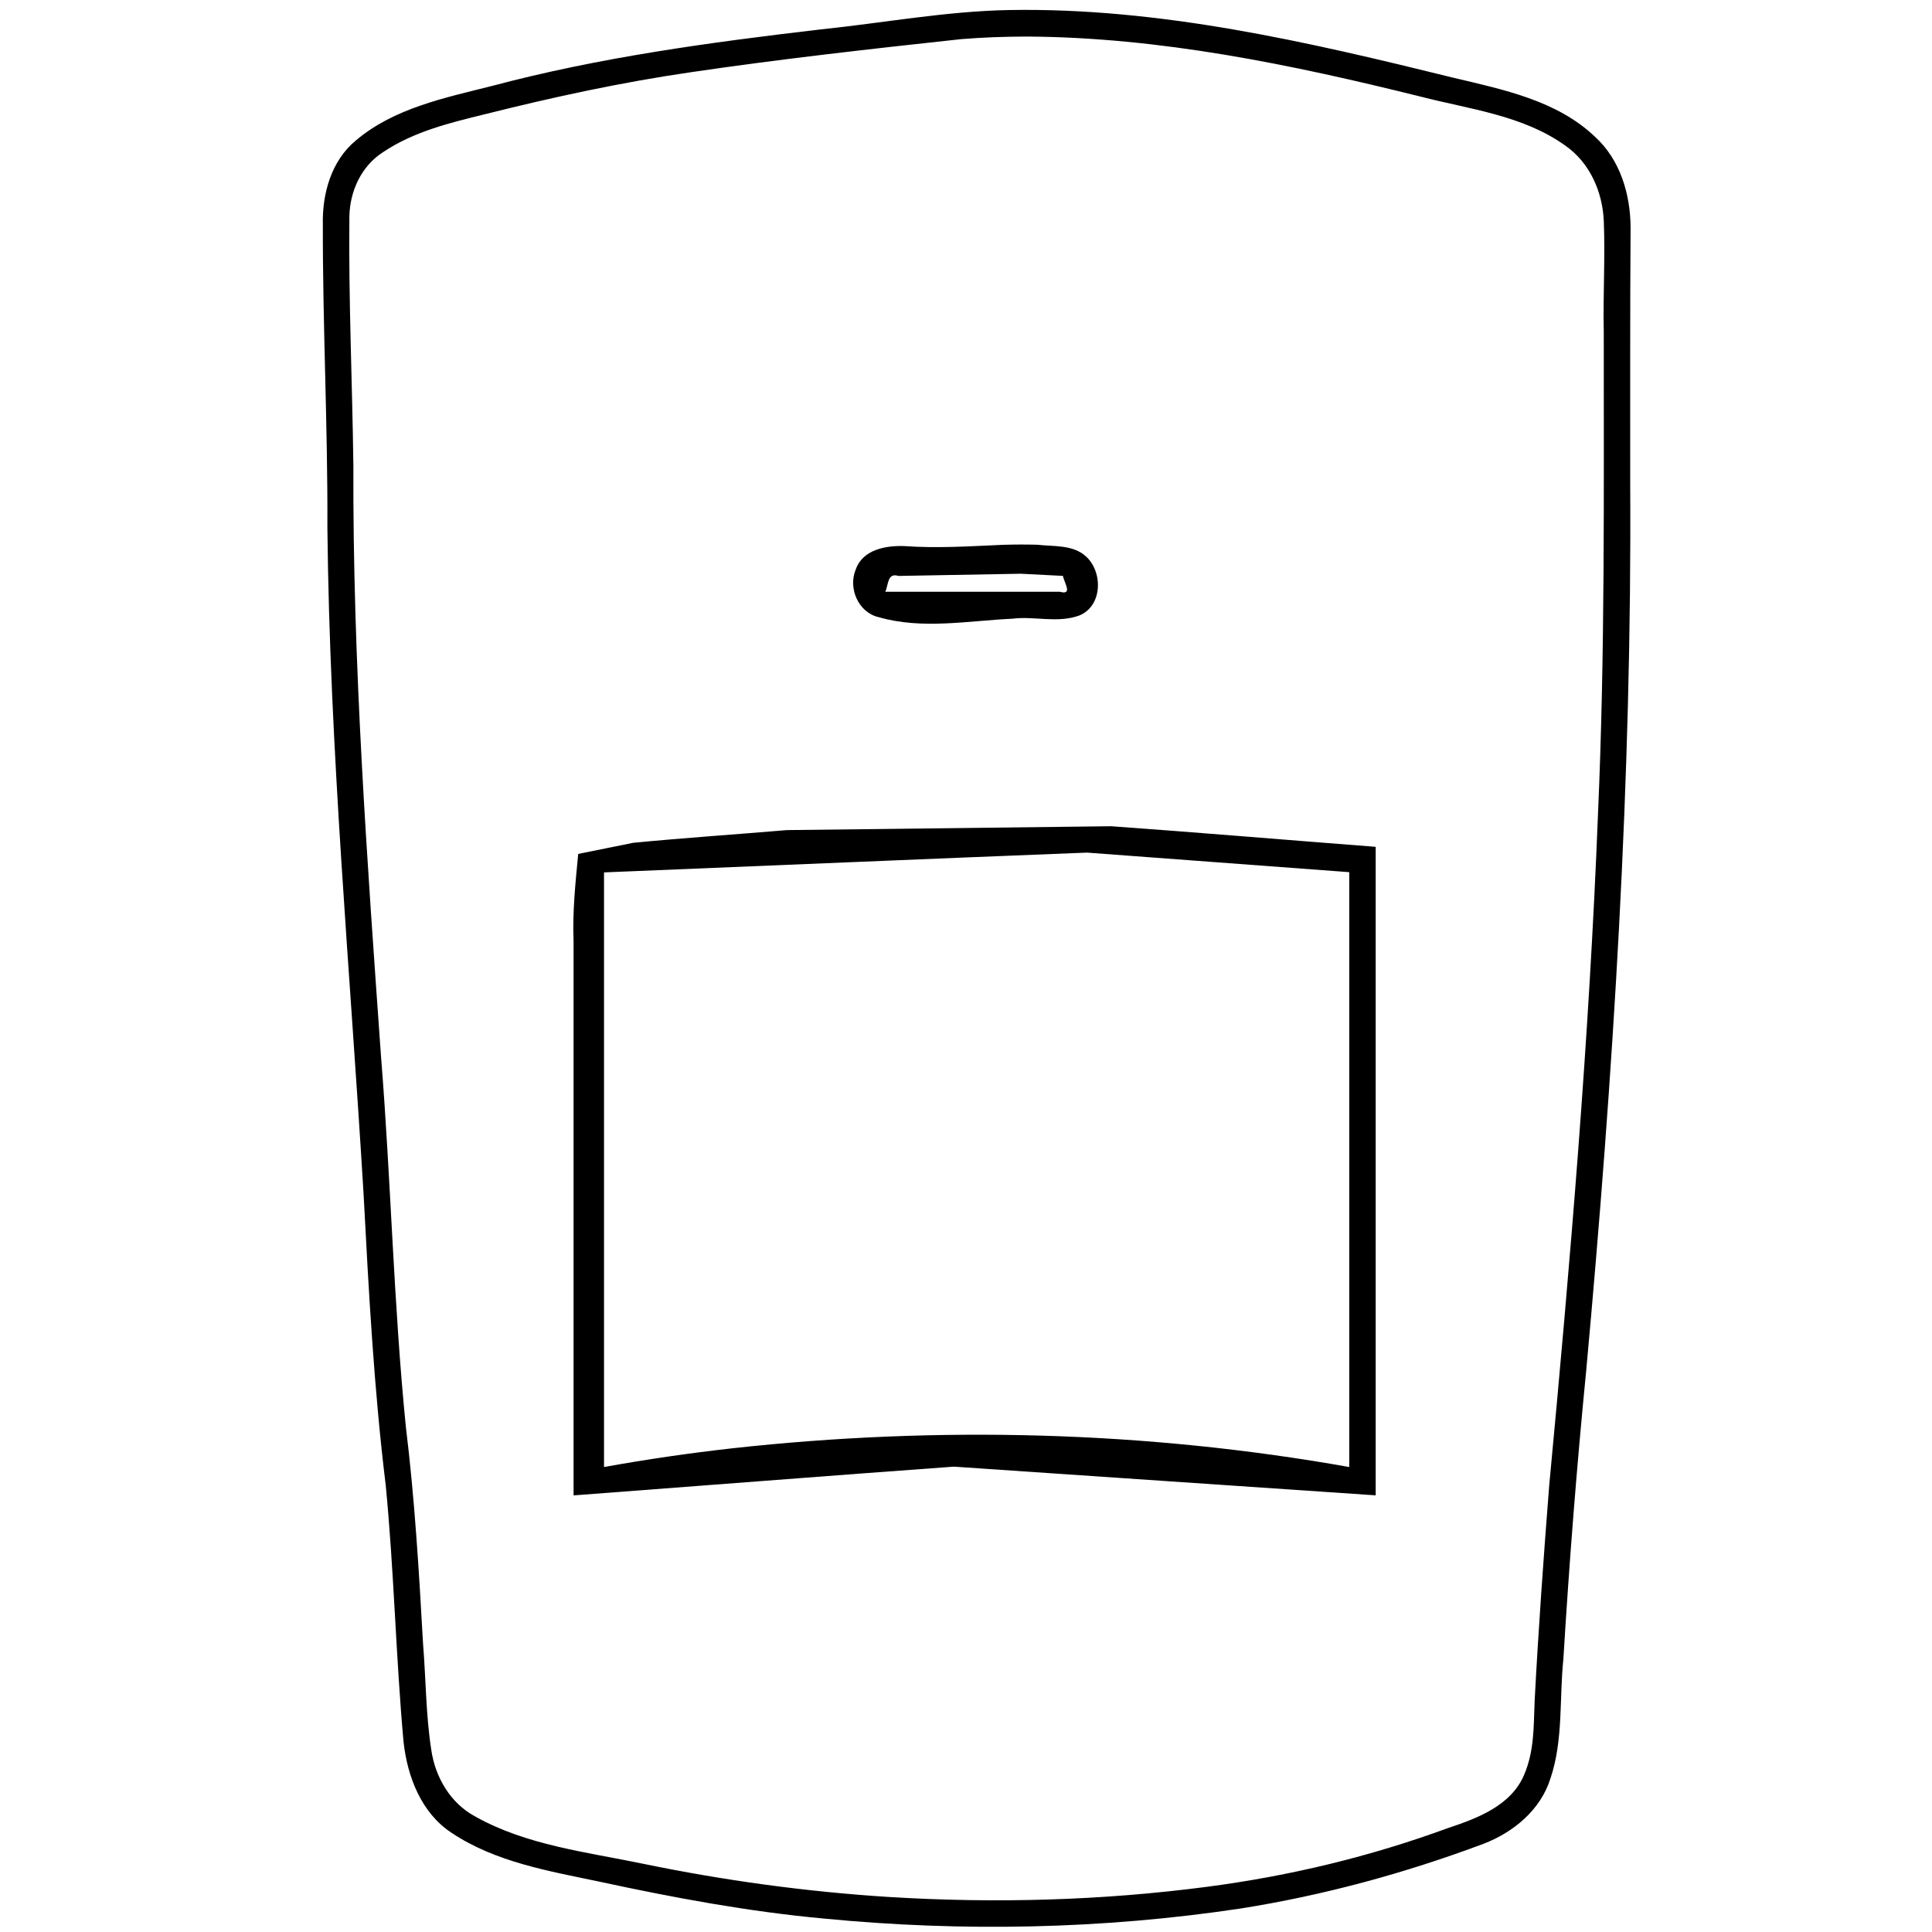 <?xml version="1.0" encoding="UTF-8" standalone="no"?>
<svg
   xmlns:dc="http://purl.org/dc/elements/1.1/"
   xmlns:cc="http://creativecommons.org/ns#"
   xmlns:rdf="http://www.w3.org/1999/02/22-rdf-syntax-ns#"
   xmlns:svg="http://www.w3.org/2000/svg"
   xmlns="http://www.w3.org/2000/svg"
   xmlns:sodipodi="http://sodipodi.sourceforge.net/DTD/sodipodi-0.dtd"
   xmlns:inkscape="http://www.inkscape.org/namespaces/inkscape"
   width="150mm"
   height="150mm"
   viewBox="0 0 150 150"
   version="1.1"
   id="svg8"
   inkscape:version="1.0.2 (e86c870879, 2021-01-15, custom)"
   sodipodi:docname="201022.svg">
  <defs
     id="defs2" />
  <sodipodi:namedview
     id="base"
     pagecolor="#ffffff"
     bordercolor="#666666"
     borderopacity="1.0"
     inkscape:pageopacity="0.0"
     inkscape:pageshadow="2"
     inkscape:zoom="0.7"
     inkscape:cx="266.10647"
     inkscape:cy="279.25799"
     inkscape:document-units="mm"
     inkscape:current-layer="layer1"
     inkscape:document-rotation="0"
     showgrid="false"
     inkscape:window-width="1368"
     inkscape:window-height="850"
     inkscape:window-x="-6"
     inkscape:window-y="-6"
     inkscape:window-maximized="1" />
  <g
     inkscape:label="Ebene 1"
     inkscape:groupmode="layer"
     id="layer1">
    <path
       id="path38"
       style="fill:#000000;stroke:none;stroke-width:0.314"
       d="M 78.343,0.779 C 73.419,0.871 68.562,1.784 63.672,2.289 55.11,3.293 46.54,4.452 38.196,6.674 34.53,7.598 30.597,8.393 27.633,10.902 c -1.915,1.578 -2.622,4.136 -2.567,6.535 -0.018,7.836 0.388,15.666 0.352,23.502 0.176,17.272 1.77,34.48 2.807,51.711 0.4,7.558 0.801,15.131 1.721,22.651 0.646,6.628 0.785,13.296 1.384,19.927 0.295,2.707 1.377,5.536 3.743,7.08 3.406,2.27 7.542,2.959 11.473,3.785 5.748,1.242 11.54,2.322 17.401,2.862 10.765,1.048 21.669,0.83 32.366,-0.778 6.436,-1.017 12.758,-2.737 18.857,-5.021 2.33,-0.89 4.449,-2.636 5.208,-5.083 1.007,-2.982 0.68,-6.19 1.001,-9.254 0.455,-7.495 1.042,-14.981 1.778,-22.453 2.095,-22.894 3.555,-45.869 3.411,-68.868 0.003,-6.618 -0.015,-13.238 0.03,-19.855 -0.017,-2.573 -0.812,-5.251 -2.763,-7.025 C 120.873,7.793 116.7,6.954 112.852,6.038 101.553,3.253 90.057,0.574 78.343,0.779 Z m 1.371,2.059 c 10.36,0.055 20.585,2.178 30.594,4.666 3.811,0.983 7.947,1.449 11.225,3.804 1.906,1.325 2.901,3.613 2.987,5.89 0.111,2.867 -0.068,5.738 -0.004,8.607 -0.005,12.453 0.104,24.912 -0.447,37.357 -0.678,17.423 -2.155,34.818 -3.79,52.185 -0.437,5.569 -0.838,11.143 -1.13,16.721 -0.082,2.003 -0.02,3.869 -0.822,5.744 -1.02,2.378 -3.611,3.356 -5.89,4.113 -6.057,2.222 -12.271,3.717 -18.69,4.561 -8.208,1.077 -16.484,1.305 -24.763,0.793 -6.385,-0.405 -12.782,-1.279 -19.081,-2.582 -4.411,-0.915 -9.049,-1.434 -13.036,-3.681 -1.9,-1.028 -3.07,-3.029 -3.379,-5.13 -0.428,-2.732 -0.417,-5.499 -0.644,-8.289 -0.314,-5.604 -0.648,-11.243 -1.331,-16.796 C 30.556,101.257 30.357,91.677 29.589,82.114 28.503,66.805 27.379,51.496 27.436,36.139 27.354,29.694 27.056,23.25 27.126,16.805 27.161,14.847 28.056,12.887 29.739,11.815 32.139,10.205 34.943,9.534 37.629,8.874 42.93,7.541 48.281,6.385 53.673,5.602 60.635,4.577 67.633,3.796 74.629,3.038 76.318,2.9 77.999,2.843 79.715,2.838 Z M 77.873,42.299 c -2.553,0.114 -5.109,0.28 -7.663,0.099 -1.425,-0.055 -3.221,0.269 -3.763,1.798 -0.625,1.46 0.192,3.374 1.794,3.726 3.374,0.966 6.914,0.275 10.349,0.115 1.684,-0.22 3.507,0.369 5.197,-0.247 1.822,-0.73 1.862,-3.386 0.522,-4.595 -1.014,-0.923 -2.511,-0.755 -3.783,-0.902 -0.885,-0.024 -1.768,-0.021 -2.653,0.006 z m 1.386,2.245 c 1.089,0.056 2.178,0.112 3.267,0.168 0.101,0.544 0.791,1.52 -0.242,1.232 -4.515,0 -9.03,0 -13.545,0 0.237,-0.542 0.16,-1.504 1.009,-1.229 3.17,-0.057 6.34,-0.114 9.511,-0.171 z M 61.078,64.45 c -3.971,0.336 -7.952,0.601 -11.917,0.985 -1.423,0.288 -2.846,0.576 -4.269,0.863 -0.215,2.25 -0.452,4.499 -0.36,6.763 0,14.347 0,28.694 0,43.041 9.841,-0.738 19.681,-1.518 29.522,-2.232 10.918,0.743 21.835,1.484 32.753,2.228 0,-16.784 0,-33.567 0,-50.351 -6.845,-0.527 -13.687,-1.107 -20.533,-1.598 -8.399,0.1 -16.797,0.2 -25.196,0.3 z m 43.678,3.264 c 0,15.395 0,30.79 0,46.186 -15.775,-2.806 -31.964,-3.209 -47.884,-1.456 -3.341,0.374 -6.668,0.858 -9.976,1.456 0,-15.389 -1e-6,-30.778 0,-46.167 12.501,-0.508 25.003,-1.049 37.504,-1.537 6.785,0.506 13.571,1.013 20.356,1.519 z" />
  </g>
</svg>
